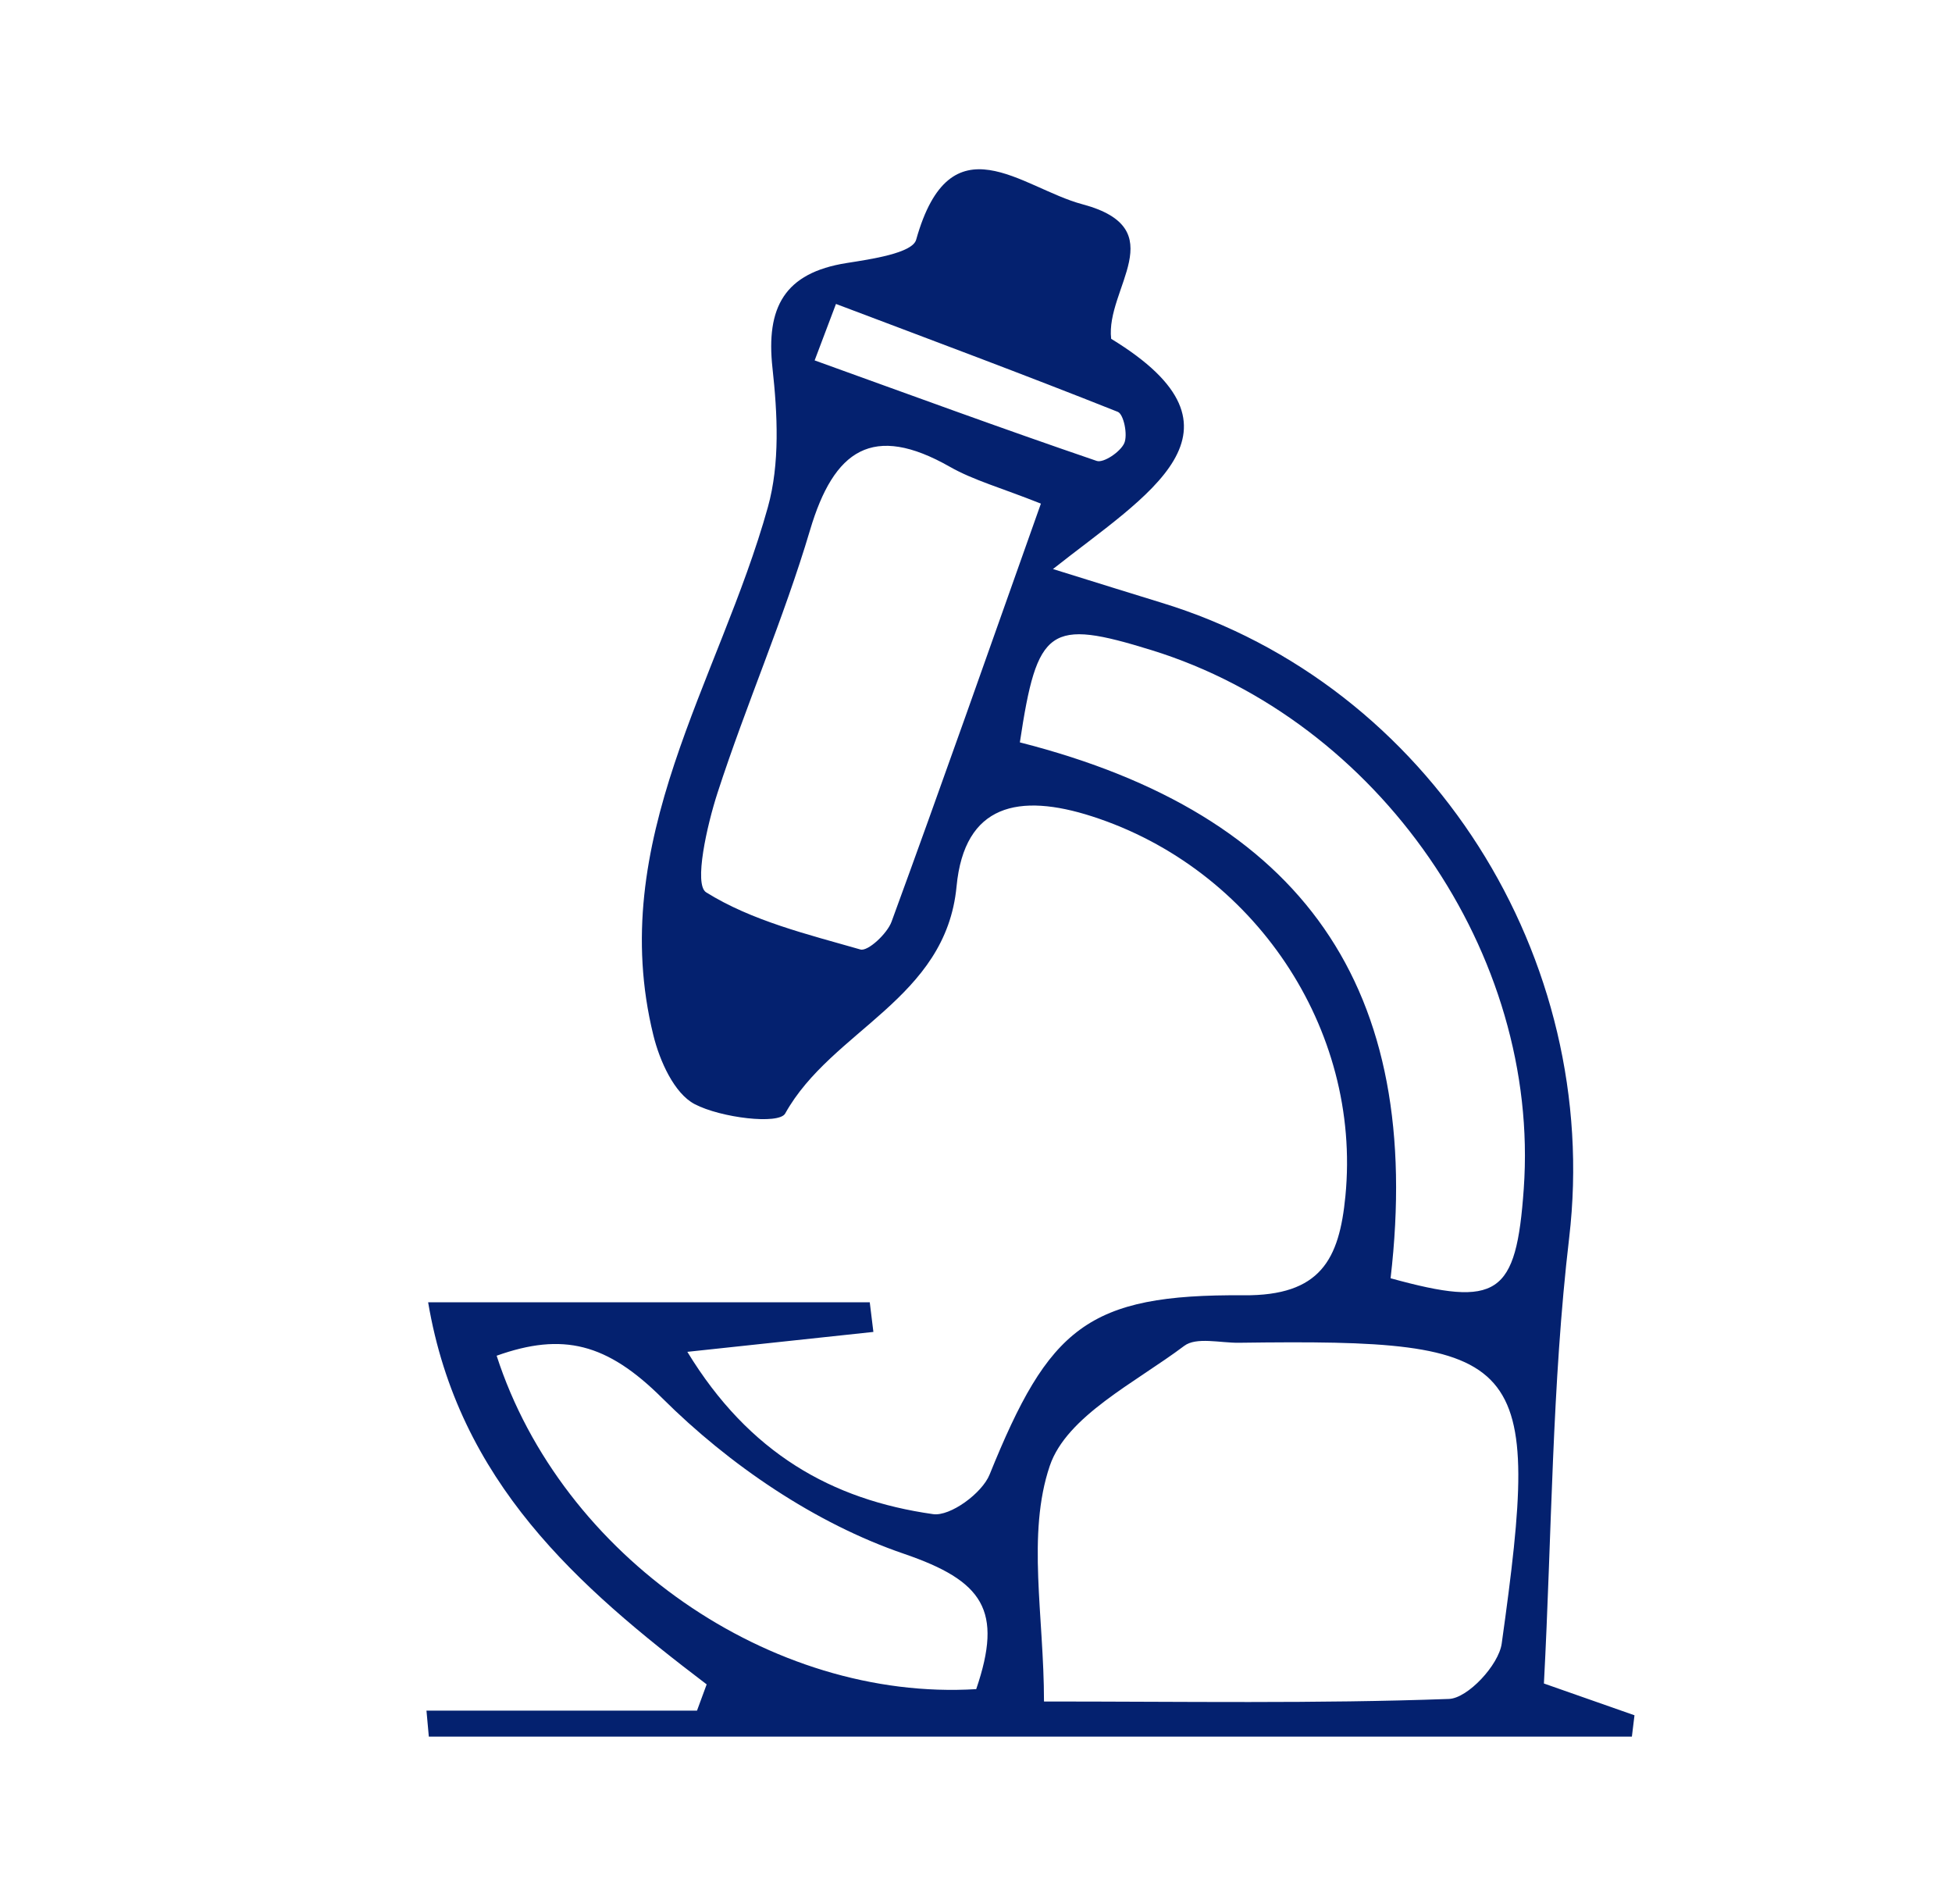 <?xml version="1.0" encoding="utf-8"?>
<!-- Generator: Adobe Illustrator 26.3.1, SVG Export Plug-In . SVG Version: 6.00 Build 0)  -->
<svg version="1.1" id="Layer_1" xmlns="http://www.w3.org/2000/svg" xmlns:xlink="http://www.w3.org/1999/xlink" x="0px" y="0px"
	 viewBox="0 0 398.07 388.18" style="enable-background:new 0 0 398.07 388.18;" xml:space="preserve">
<style type="text/css">
	.st0{fill:#04216F;}
</style>
<g>
	<path class="st0" d="M226.6,69.08c30.7,18.72,7.23,31.8-11.87,46.94c10.61,3.29,16.34,5.1,22.08,6.85
		c54.93,16.74,89.89,72.57,83.19,129.5c-3.53,29.94-3.53,60.3-5.15,90.87c7.56,2.65,13.02,4.57,18.47,6.48
		c-0.18,1.45-0.35,2.9-0.53,4.35c-81.78,0-163.56,0-245.34,0c-0.16-1.77-0.32-3.53-0.48-5.3c18.39,0,36.78,0,55.17,0
		c0.66-1.78,1.31-3.56,1.97-5.35c-26.29-19.96-50.61-41.26-56.8-77.9c31.12,0,60.59,0,90.06,0c0.25,2.01,0.49,4.03,0.74,6.04
		c-11.78,1.26-23.55,2.52-37.94,4.06c12.57,20.63,29.45,30.17,50.11,33.09c3.51,0.5,9.99-4.27,11.52-8.05
		c12.11-29.94,19.92-36.82,51.84-36.57c15.64,0.12,19.48-7.27,20.73-20.24c3.32-34.17-18.69-66.78-51.65-77.4
		c-14.93-4.81-26.05-2.52-27.65,14.28c-2.19,23.02-25.43,29.21-34.95,46.3c-1.28,2.3-13.12,0.88-18.45-1.91
		c-4.18-2.18-7.15-8.83-8.43-14.05c-9.76-39.63,13.46-72.17,23.35-107.66c2.48-8.89,1.97-19.02,0.94-28.38
		c-1.35-12.35,2.42-19.39,15.11-21.4c5.03-0.79,13.42-2.02,14.19-4.75c7.01-24.95,21.52-10.53,33.89-7.24
		C239.46,46.64,225.4,58.85,226.6,69.08z M212.9,346.91c28.52,0,55.58,0.46,82.58-0.52c3.85-0.14,10.15-6.93,10.76-11.28
		c8.25-58.97,5.3-62.13-53.59-61.34c-3.79,0.05-8.69-1.23-11.16,0.64c-9.94,7.48-23.97,14.31-27.41,24.46
		C209.36,312.79,212.9,329.5,212.9,346.91z M283.58,260.62c21.91,6.03,25.62,3.54,27.16-18.26c3.38-47.85-29.52-95.45-75.89-109.8
		c-20.89-6.46-23.33-4.75-26.87,18.8C265.72,166.06,290.48,201.4,283.58,260.62z M212.27,102.68c-8.2-3.26-13.73-4.76-18.55-7.5
		c-15.73-8.95-23.66-3.51-28.53,12.9c-5.38,18.12-13.02,35.55-18.86,53.55c-2.16,6.65-4.87,18.71-2.33,20.3
		c9.32,5.82,20.66,8.56,31.47,11.66c1.51,0.43,5.44-3.21,6.34-5.66C191.97,160.2,201.75,132.32,212.27,102.68z M199.08,344.39
		c5.5-16.1,1.42-22.07-14.78-27.61c-18.07-6.18-35.6-18.13-49.24-31.71c-11.29-11.24-20.31-13.46-33.78-8.66
		C114.51,317.31,157.26,346.93,199.08,344.39z M170.48,61.97c-1.45,3.84-2.9,7.67-4.35,11.51c19.14,6.9,38.25,13.92,57.51,20.49
		c1.41,0.48,4.84-1.84,5.63-3.61c0.75-1.69-0.11-5.91-1.32-6.39C208.89,76.38,189.66,69.22,170.48,61.97z"/>
</g>
</svg>
